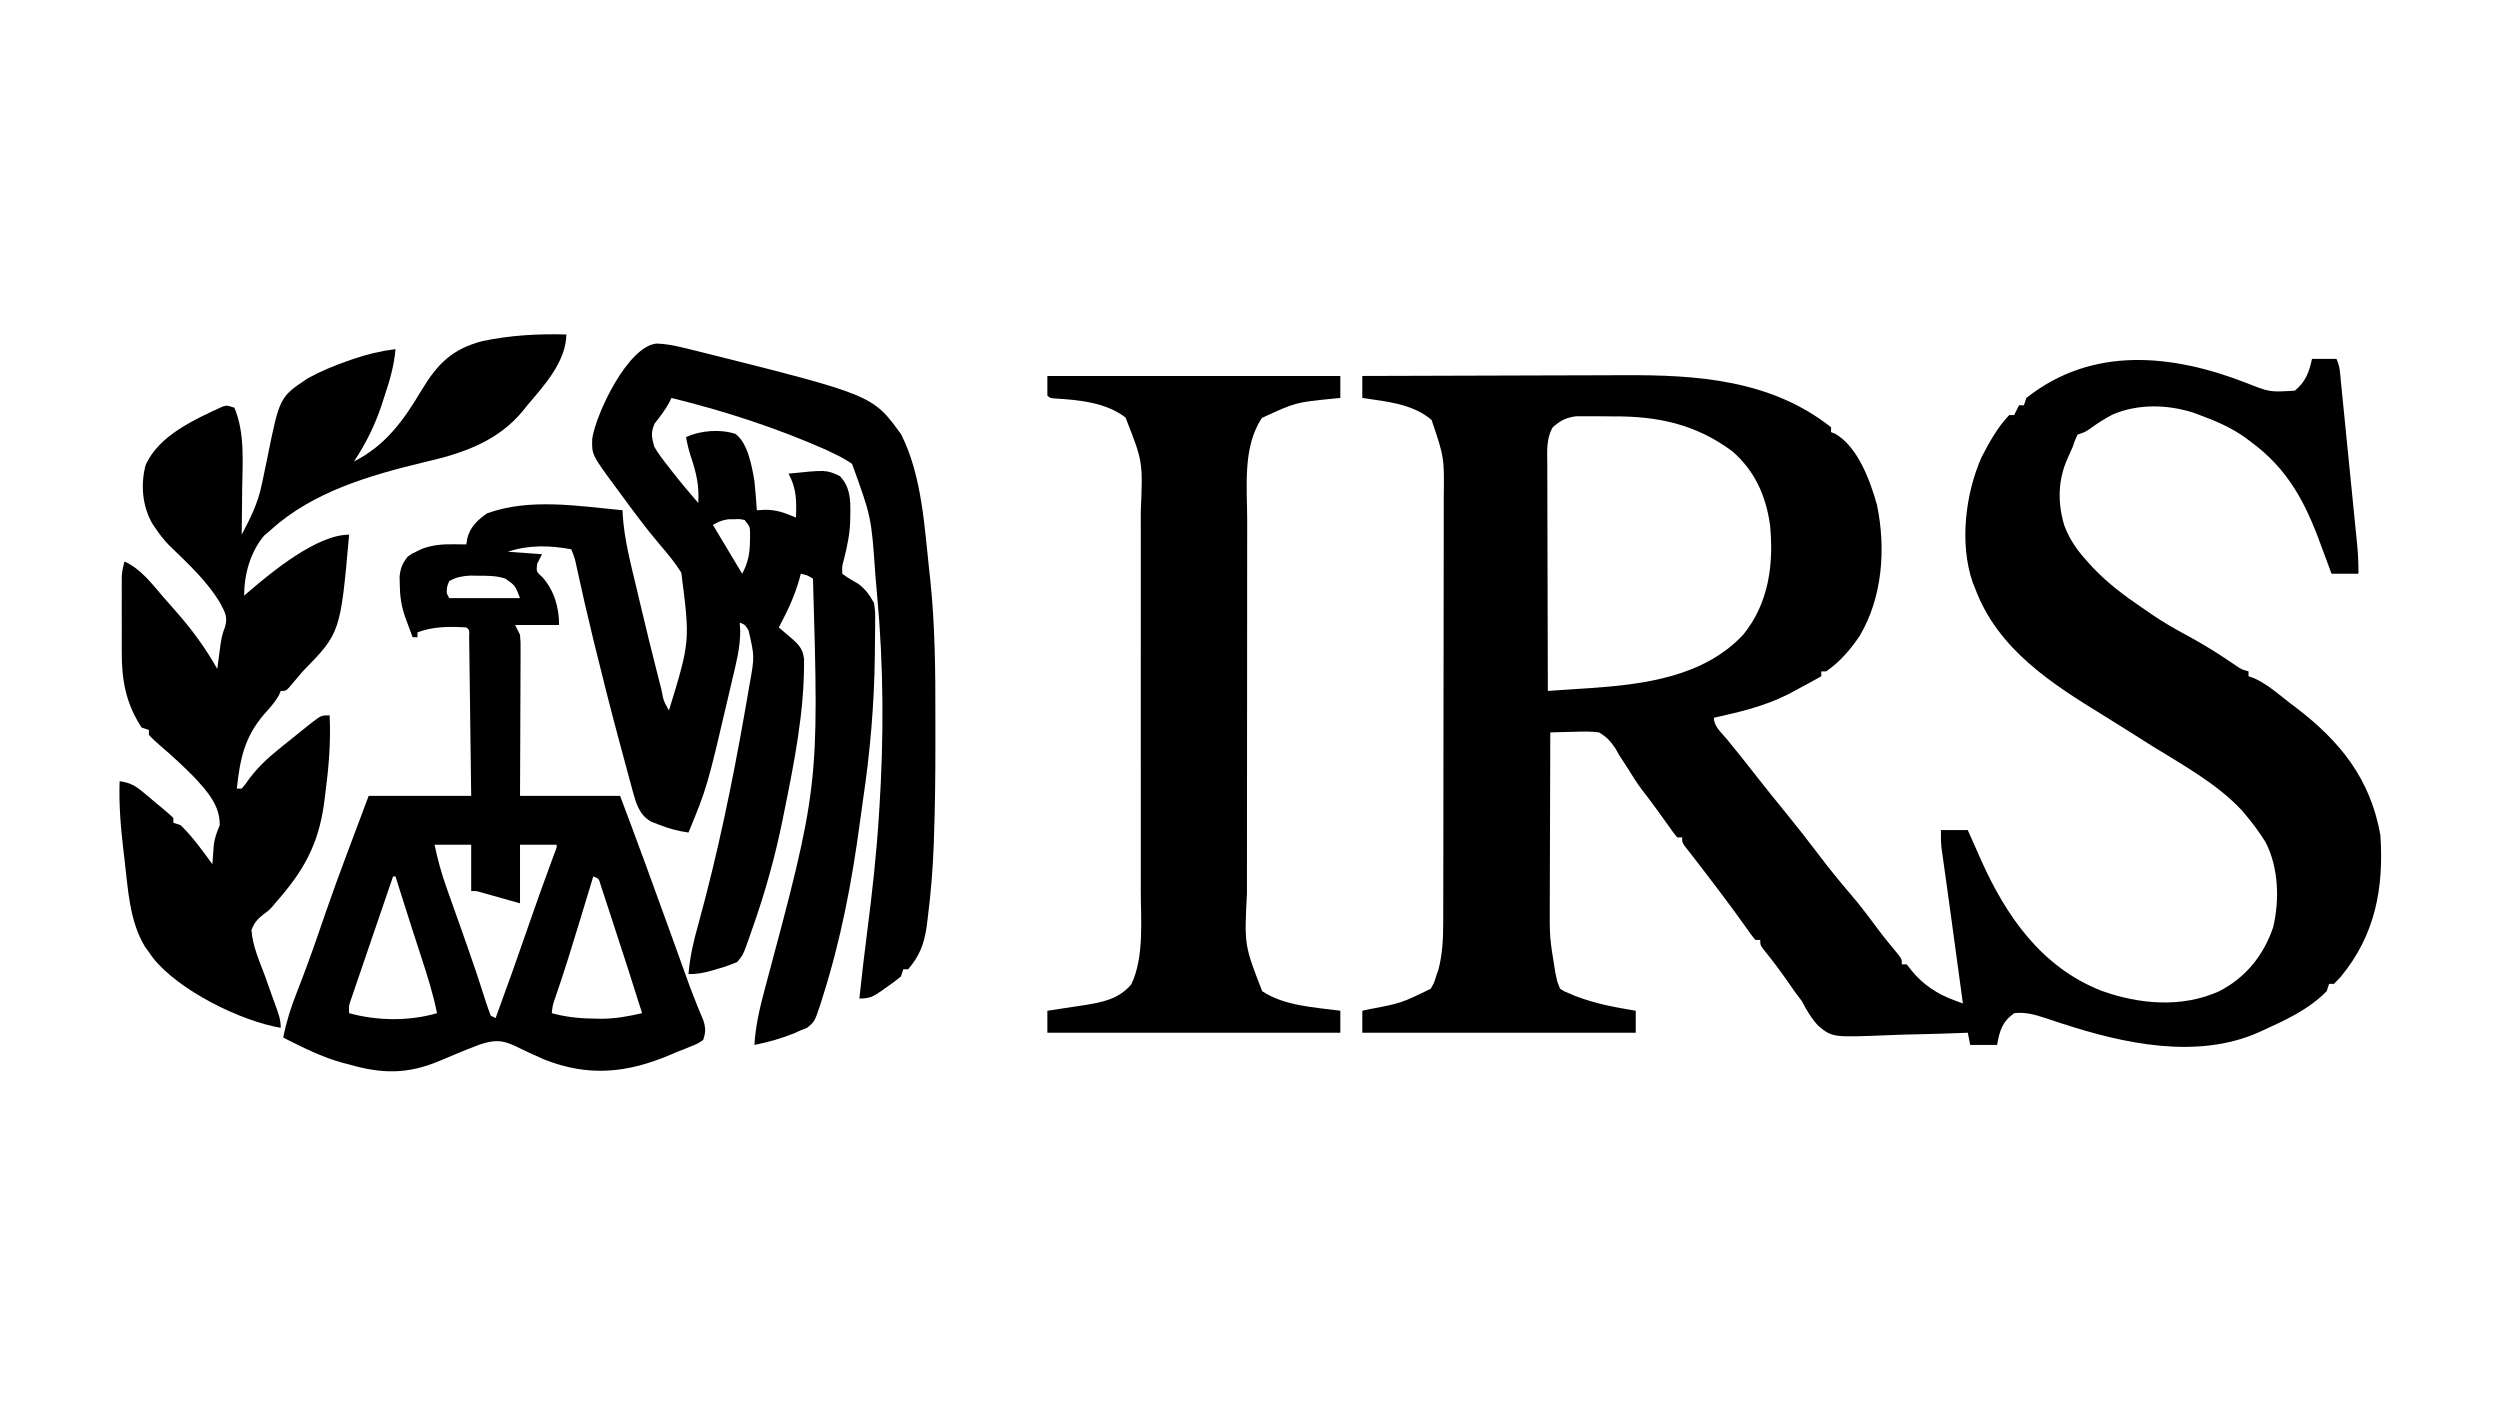 <?xml version="1.0" encoding="UTF-8"?>
<svg version="1.1" xmlns="http://www.w3.org/2000/svg" width="1024" height="576">
<path d="M0 0 C9.748 3.858 9.748 3.858 20 3.188 C24.448 -0.534 25.797 -4.343 27 -9.812 C30.3 -9.812 33.6 -9.812 37 -9.812 C38.498 -6.817 38.527 -3.63 38.848 -0.337 C38.926 0.434 39.004 1.205 39.085 1.999 C39.343 4.556 39.595 7.114 39.848 9.672 C40.025 11.448 40.203 13.225 40.381 15.001 C40.755 18.73 41.125 22.459 41.493 26.188 C41.965 30.962 42.443 35.734 42.923 40.506 C43.291 44.178 43.657 47.85 44.021 51.522 C44.196 53.281 44.372 55.04 44.549 56.799 C44.796 59.264 45.039 61.729 45.281 64.194 C45.391 65.279 45.391 65.279 45.503 66.386 C45.887 70.336 46.071 74.219 46 78.188 C42.37 78.188 38.74 78.188 35 78.188 C33.506 74.217 32.017 70.246 30.57 66.258 C24.297 49.049 17.134 35.299 2 24.188 C0.871 23.339 0.871 23.339 -0.281 22.473 C-6.095 18.333 -12.313 15.624 -19 13.188 C-19.874 12.865 -20.748 12.543 -21.648 12.211 C-32.234 8.81 -44.208 8.56 -54.527 12.902 C-57.912 14.662 -61.039 16.678 -64.125 18.918 C-66 20.188 -66 20.188 -69 21.188 C-70.04 23.321 -70.04 23.321 -71 26.188 C-71.678 27.733 -72.366 29.275 -73.062 30.812 C-77.111 39.766 -77.279 49.052 -74.438 58.5 C-72.234 64.296 -69.173 68.644 -65 73.188 C-64.279 73.988 -63.559 74.789 -62.816 75.613 C-56.698 82.074 -49.922 87.142 -42.591 92.109 C-41.217 93.041 -39.853 93.988 -38.492 94.938 C-33.752 98.199 -28.831 100.972 -23.762 103.688 C-16.899 107.415 -10.332 111.548 -3.91 115.988 C-1.91 117.349 -1.91 117.349 1 118.188 C1 118.847 1 119.507 1 120.188 C1.708 120.432 2.415 120.677 3.145 120.93 C8.668 123.363 13.253 127.504 18 131.188 C18.829 131.808 19.658 132.428 20.512 133.066 C38.614 146.92 50.893 162.22 55 185.188 C56.47 206.901 52.931 226.158 38.75 243.312 C37.843 244.261 36.935 245.21 36 246.188 C35.34 246.188 34.68 246.188 34 246.188 C33.67 247.178 33.34 248.167 33 249.188 C25.729 256.623 16.328 260.94 7 265.188 C6.38 265.47 5.76 265.753 5.122 266.044 C-20.069 277.211 -50.123 270.677 -75.086 262.527 C-76.362 262.115 -76.362 262.115 -77.663 261.694 C-79.305 261.161 -80.945 260.619 -82.581 260.067 C-86.825 258.68 -90.477 257.682 -95 258.188 C-100.004 261.827 -100.917 265.379 -102 271.188 C-105.63 271.188 -109.26 271.188 -113 271.188 C-113.33 269.538 -113.66 267.887 -114 266.188 C-114.69 266.216 -115.379 266.245 -116.09 266.275 C-122.634 266.537 -129.177 266.734 -135.726 266.861 C-139.092 266.929 -142.454 267.02 -145.817 267.168 C-169.386 268.133 -169.386 268.133 -175.094 263.491 C-178.05 260.386 -180.006 256.965 -182 253.188 C-182.981 251.831 -183.982 250.488 -185.016 249.172 C-185.753 248.105 -186.49 247.037 -187.25 245.938 C-190.615 241.107 -194.098 236.422 -197.82 231.859 C-199 230.188 -199 230.188 -199 228.188 C-199.66 228.188 -200.32 228.188 -201 228.188 C-202.629 226.203 -202.629 226.203 -204.562 223.438 C-211.417 213.779 -218.598 204.374 -225.836 195 C-226.55 194.072 -227.264 193.144 -228 192.188 C-228.886 191.074 -228.886 191.074 -229.789 189.938 C-231 188.188 -231 188.188 -231 186.188 C-231.66 186.188 -232.32 186.188 -233 186.188 C-234.629 184.203 -234.629 184.203 -236.562 181.438 C-240.076 176.487 -243.629 171.591 -247.359 166.801 C-249.507 163.97 -251.353 161.013 -253.203 157.98 C-254.406 156.133 -255.609 154.285 -256.812 152.438 C-257.581 151.077 -257.581 151.077 -258.365 149.69 C-260.417 146.643 -261.84 145.12 -265 143.188 C-268.45 142.708 -271.833 142.814 -275.307 142.94 C-276.239 142.958 -277.171 142.976 -278.131 142.994 C-280.422 143.041 -282.71 143.106 -285 143.188 C-285.046 154.341 -285.082 165.494 -285.104 176.648 C-285.114 181.828 -285.128 187.007 -285.151 192.187 C-285.173 197.193 -285.185 202.198 -285.19 207.204 C-285.193 209.107 -285.201 211.01 -285.211 212.912 C-285.29 227.158 -285.29 227.158 -283 241.188 C-282.857 241.89 -282.715 242.592 -282.568 243.316 C-282.126 245.452 -282.126 245.452 -281 248.188 C-279.199 249.323 -279.199 249.323 -277 250.188 C-276.263 250.506 -275.525 250.824 -274.766 251.152 C-266.682 254.278 -258.513 255.778 -250 257.188 C-250 260.158 -250 263.127 -250 266.188 C-286.96 266.188 -323.92 266.188 -362 266.188 C-362 263.217 -362 260.248 -362 257.188 C-360.766 256.915 -360.766 256.915 -359.508 256.637 C-346.089 254.093 -346.089 254.093 -334 248.188 C-332.583 245.779 -332.583 245.779 -331.75 243 C-331.435 242.099 -331.121 241.198 -330.797 240.27 C-329.126 233.808 -328.852 227.386 -328.86 220.751 C-328.857 219.94 -328.854 219.129 -328.851 218.294 C-328.842 215.597 -328.84 212.899 -328.839 210.202 C-328.834 208.26 -328.829 206.318 -328.824 204.375 C-328.811 199.113 -328.804 193.85 -328.8 188.588 C-328.797 185.296 -328.793 182.004 -328.788 178.712 C-328.775 168.399 -328.765 158.087 -328.761 147.774 C-328.757 135.893 -328.739 124.011 -328.71 112.13 C-328.688 102.929 -328.678 93.729 -328.677 84.529 C-328.676 79.041 -328.67 73.553 -328.652 68.066 C-328.636 62.901 -328.634 57.737 -328.642 52.572 C-328.643 50.684 -328.639 48.796 -328.629 46.908 C-328.43 30.531 -328.43 30.531 -333.625 15.188 C-341.606 8.467 -352.034 7.698 -362 6.188 C-362 3.217 -362 0.247 -362 -2.812 C-344.857 -2.883 -327.714 -2.936 -310.57 -2.968 C-302.608 -2.983 -294.646 -3.004 -286.684 -3.039 C-279.736 -3.069 -272.787 -3.088 -265.838 -3.095 C-262.167 -3.099 -258.496 -3.108 -254.825 -3.13 C-224.82 -3.303 -194.555 -1.225 -170 18.188 C-170 18.848 -170 19.508 -170 20.188 C-169.132 20.53 -169.132 20.53 -168.246 20.879 C-158.971 26.283 -153.953 40.154 -151.188 50 C-147.48 67.899 -148.893 87.888 -158.359 103.785 C-162.137 109.317 -166.442 114.376 -172 118.188 C-172.66 118.188 -173.32 118.188 -174 118.188 C-174 118.847 -174 119.507 -174 120.188 C-177.638 122.243 -181.308 124.23 -185 126.188 C-185.964 126.702 -186.928 127.216 -187.922 127.746 C-197.525 132.535 -207.573 134.86 -218 137.188 C-218 140.744 -214.871 143.281 -212.688 145.938 C-211.575 147.308 -210.463 148.679 -209.352 150.051 C-208.787 150.745 -208.223 151.439 -207.642 152.155 C-205.248 155.119 -202.905 158.121 -200.562 161.125 C-196.646 166.136 -192.653 171.079 -188.625 176 C-184.091 181.54 -179.694 187.166 -175.375 192.875 C-171.044 198.599 -166.573 204.143 -161.889 209.58 C-158.095 214.009 -154.603 218.621 -151.148 223.316 C-148.356 227.048 -145.41 230.641 -142.434 234.227 C-141 236.188 -141 236.188 -141 238.188 C-140.34 238.188 -139.68 238.188 -139 238.188 C-138.34 239.033 -137.68 239.879 -137 240.75 C-132.53 246.315 -126.495 250.349 -119.825 252.788 C-119.108 253.052 -118.391 253.316 -117.652 253.588 C-117.107 253.786 -116.562 253.984 -116 254.188 C-116.166 252.97 -116.332 251.752 -116.503 250.498 C-117.537 242.919 -118.57 235.34 -119.604 227.762 C-119.734 226.806 -119.864 225.85 -119.999 224.865 C-120.263 222.924 -120.527 220.983 -120.791 219.042 C-121.473 214.024 -122.164 209.008 -122.869 203.993 C-123.008 202.994 -123.147 201.994 -123.291 200.965 C-123.556 199.063 -123.824 197.162 -124.095 195.261 C-124.274 193.977 -124.274 193.977 -124.456 192.667 C-124.561 191.92 -124.667 191.173 -124.775 190.404 C-125.018 188.009 -125 185.594 -125 183.188 C-121.37 183.188 -117.74 183.188 -114 183.188 C-113.112 185.197 -113.112 185.197 -112.207 187.246 C-111.409 189.039 -110.611 190.832 -109.812 192.625 C-109.425 193.503 -109.038 194.382 -108.639 195.287 C-98.262 218.528 -83.818 239.265 -59.449 248.934 C-44.018 254.543 -26.326 256.156 -11 249.188 C-0.125 243.615 7.186 234.457 11.078 223.02 C13.769 211.834 13.304 198.484 8 188.188 C5.593 184.277 2.943 180.709 0 177.188 C-0.51 176.575 -1.021 175.963 -1.547 175.332 C-11.72 164.294 -25.956 156.51 -38.599 148.684 C-41.19 147.069 -43.763 145.429 -46.336 143.785 C-50.159 141.346 -54.002 138.946 -57.867 136.574 C-79.627 123.203 -101.646 109.279 -111 84.188 C-111.318 83.409 -111.637 82.63 -111.965 81.828 C-117.43 66.011 -115.06 45.655 -108.387 30.531 C-105.271 24.508 -101.776 18.082 -97 13.188 C-96.34 13.188 -95.68 13.188 -95 13.188 C-94.34 11.867 -93.68 10.547 -93 9.188 C-92.34 9.188 -91.68 9.188 -91 9.188 C-90.67 8.197 -90.34 7.207 -90 6.188 C-62.974 -15.225 -30.2 -11.746 0 0 Z M-284 18.188 C-286.702 22.918 -286.267 27.926 -286.227 33.21 C-286.227 34.216 -286.228 35.221 -286.228 36.257 C-286.227 39.574 -286.211 42.89 -286.195 46.207 C-286.192 48.509 -286.189 50.811 -286.187 53.113 C-286.179 59.168 -286.159 65.223 -286.137 71.278 C-286.117 77.458 -286.108 83.638 -286.098 89.818 C-286.076 101.941 -286.042 114.064 -286 126.188 C-281.583 125.902 -277.166 125.604 -272.75 125.305 C-271.515 125.225 -270.28 125.145 -269.008 125.063 C-246.551 123.519 -222.156 120.407 -206 103.188 C-195.475 90.254 -193.426 74.311 -195 58.188 C-196.672 46.217 -201.323 35.872 -210.562 27.938 C-225.579 16.874 -241.007 13.636 -259.253 13.741 C-261.526 13.75 -263.797 13.721 -266.07 13.689 C-267.536 13.688 -269.003 13.688 -270.469 13.691 C-272.425 13.689 -272.425 13.689 -274.42 13.686 C-278.655 14.279 -280.769 15.41 -284 18.188 Z " fill="#000000" transform="translate(920,156.812)"/>
<path d="M0 0 C5.263 0.163 10.305 1.522 15.395 2.781 C16.488 3.05 17.582 3.318 18.709 3.595 C88.55 21.105 88.55 21.105 100.207 37.219 C108.739 54.176 109.724 75.045 111.77 93.594 C111.949 95.199 111.949 95.199 112.131 96.836 C114.072 115.49 114.243 134.148 114.212 152.887 C114.207 156.747 114.212 160.608 114.219 164.469 C114.223 177.154 114.077 189.822 113.633 202.5 C113.594 203.625 113.554 204.751 113.514 205.911 C113.132 215.749 112.324 225.514 111.082 235.281 C110.927 236.507 110.773 237.733 110.613 238.996 C109.603 245.945 107.7 250.86 103.082 256.281 C102.422 256.281 101.762 256.281 101.082 256.281 C100.752 257.271 100.422 258.261 100.082 259.281 C98.007 260.957 95.967 262.473 93.77 263.969 C92.897 264.592 92.897 264.592 92.006 265.229 C88.662 267.535 87.26 268.281 83.082 268.281 C84.048 259.125 85.111 249.987 86.292 240.855 C88.337 225.023 90.077 209.219 91.082 193.281 C91.14 192.415 91.198 191.549 91.257 190.657 C93.123 161.683 93.056 132.185 90.36 103.277 C90.088 100.344 89.845 97.409 89.609 94.473 C87.985 71.031 87.985 71.031 80.082 49.281 C77.698 47.669 75.654 46.467 73.082 45.281 C71.968 44.74 70.855 44.198 69.707 43.641 C49.291 34.577 27.774 27.593 6.082 22.281 C5.818 22.852 5.554 23.423 5.281 24.012 C3.605 27.185 1.407 29.926 -0.773 32.77 C-2.443 36.434 -1.993 38.415 -0.918 42.281 C0.735 45.15 2.707 47.696 4.77 50.281 C5.287 50.954 5.805 51.627 6.338 52.32 C9.781 56.763 13.397 61.038 17.082 65.281 C17.555 58.307 16.283 52.91 14.055 46.297 C13.193 43.626 12.568 41.042 12.082 38.281 C18.118 35.599 25.977 34.946 32.316 37.008 C37.363 40.647 39.087 50.31 40.082 56.281 C40.511 60.276 40.828 64.272 41.082 68.281 C42.815 68.188 42.815 68.188 44.582 68.094 C49.294 68.069 52.778 69.437 57.082 71.281 C57.415 64.465 57.324 59.36 54.082 53.281 C69.54 51.695 69.54 51.695 75.082 54.281 C80.118 59.485 79.395 66.148 79.316 72.906 C79.131 78.275 78.034 83.276 76.738 88.488 C75.968 91.29 75.968 91.29 76.082 94.281 C78.193 95.891 80.431 97.151 82.723 98.488 C85.742 100.783 87.226 102.967 89.082 106.281 C89.568 109.854 89.568 109.854 89.543 113.828 C89.543 114.548 89.543 115.268 89.543 116.01 C89.536 118.351 89.498 120.691 89.457 123.031 C89.441 124.66 89.426 126.289 89.411 127.918 C89.174 147.792 87.485 167.411 84.55 187.062 C84.113 190.066 83.703 193.072 83.301 196.08 C80.027 220.54 75.482 244.399 67.957 267.969 C67.645 268.973 67.332 269.977 67.01 271.012 C64.748 277.732 64.748 277.732 61.637 280.297 C60.794 280.622 59.951 280.947 59.082 281.281 C58.303 281.643 57.525 282.006 56.723 282.379 C51.218 284.601 45.912 286.153 40.082 287.281 C40.565 279.617 42.16 272.557 44.145 265.156 C66.569 181.537 66.569 181.537 64.082 96.281 C61.619 94.828 61.619 94.828 59.082 94.281 C58.935 94.864 58.788 95.447 58.637 96.047 C56.658 103.278 53.591 109.673 50.082 116.281 C50.636 116.752 51.191 117.222 51.762 117.707 C52.848 118.641 52.848 118.641 53.957 119.594 C55.036 120.516 55.036 120.516 56.137 121.457 C58.801 123.956 60.006 125.608 60.418 129.273 C60.633 150.633 56.377 171.682 52.145 192.531 C51.9 193.747 51.9 193.747 51.651 194.987 C48.611 210.001 44.558 224.579 39.457 239.031 C39.171 239.867 38.885 240.702 38.59 241.562 C35.466 250.48 35.466 250.48 33.082 253.281 C30.366 254.458 27.967 255.323 25.145 256.094 C24.428 256.31 23.712 256.526 22.975 256.748 C19.52 257.757 16.706 258.281 13.082 258.281 C13.666 251.066 15.238 244.484 17.207 237.531 C25.033 209.014 30.97 180.393 36.082 151.281 C36.23 150.444 36.377 149.607 36.529 148.744 C36.956 146.31 37.376 143.874 37.793 141.438 C37.919 140.72 38.044 140.003 38.173 139.264 C40.161 128.156 40.161 128.156 37.684 117.488 C36.27 115.183 36.27 115.183 34.082 114.281 C34.146 115.465 34.211 116.648 34.277 117.867 C34.269 124.733 32.532 131.262 30.957 137.906 C30.636 139.289 30.315 140.672 29.994 142.055 C20.761 181.662 20.761 181.662 13.082 200.281 C8.748 199.685 4.955 198.657 0.895 197.031 C-0.13 196.634 -1.155 196.237 -2.211 195.828 C-7.18 192.989 -8.378 188.293 -9.832 183.053 C-10.047 182.247 -10.263 181.44 -10.484 180.609 C-10.837 179.321 -10.837 179.321 -11.197 178.007 C-11.967 175.184 -12.724 172.358 -13.48 169.531 C-14.013 167.56 -14.546 165.589 -15.078 163.618 C-18.692 150.172 -22.126 136.684 -25.418 123.156 C-25.619 122.33 -25.82 121.504 -26.027 120.652 C-28.347 111.092 -30.572 101.515 -32.637 91.896 C-33.454 87.982 -33.454 87.982 -34.918 84.281 C-43.764 82.612 -52.366 82.431 -60.918 85.281 C-53.988 85.776 -53.988 85.776 -46.918 86.281 C-47.908 88.261 -47.908 88.261 -48.918 90.281 C-49.252 93.47 -49.252 93.47 -46.668 95.781 C-41.866 101.24 -39.918 108.148 -39.918 115.281 C-45.858 115.281 -51.798 115.281 -57.918 115.281 C-57.258 116.601 -56.598 117.921 -55.918 119.281 C-55.677 122.268 -55.677 122.268 -55.691 125.794 C-55.691 126.438 -55.69 127.083 -55.69 127.746 C-55.691 129.868 -55.707 131.988 -55.723 134.109 C-55.726 135.583 -55.729 137.057 -55.731 138.531 C-55.739 142.405 -55.758 146.278 -55.781 150.151 C-55.805 154.802 -55.814 159.452 -55.826 164.103 C-55.845 171.162 -55.883 178.222 -55.918 185.281 C-42.388 185.281 -28.858 185.281 -14.918 185.281 C-8.185 203.124 -1.634 221.028 4.832 238.969 C6.217 242.811 7.603 246.654 8.99 250.495 C9.843 252.857 10.694 255.219 11.545 257.581 C11.936 258.664 12.327 259.746 12.729 260.862 C13.108 261.915 13.487 262.967 13.878 264.052 C14.723 266.319 15.61 268.572 16.526 270.811 C16.993 271.959 17.461 273.106 17.942 274.288 C18.375 275.319 18.808 276.349 19.253 277.41 C20.16 280.551 20.146 282.212 19.082 285.281 C16.93 286.723 16.93 286.723 14.145 287.844 C13.146 288.255 12.146 288.666 11.117 289.09 C10.116 289.483 9.114 289.876 8.082 290.281 C7.235 290.643 6.388 291.006 5.516 291.379 C-12.238 298.874 -27.9 300.378 -45.918 293.281 C-49.919 291.535 -53.892 289.725 -57.803 287.785 C-63.598 285.021 -66.794 285.226 -72.926 287.297 C-74.469 287.908 -74.469 287.908 -76.043 288.531 C-77.173 288.976 -78.304 289.421 -79.469 289.879 C-82.738 291.208 -85.985 292.582 -89.23 293.969 C-102.093 299.322 -112.61 299.148 -125.918 295.281 C-127.132 294.974 -127.132 294.974 -128.371 294.66 C-136.998 292.361 -144.961 288.26 -152.918 284.281 C-151.623 277.752 -149.755 271.83 -147.293 265.656 C-144.282 257.936 -141.431 250.178 -138.73 242.344 C-138.397 241.376 -138.063 240.408 -137.719 239.411 C-137.079 237.55 -136.438 235.689 -135.798 233.828 C-132.956 225.602 -129.984 217.426 -126.918 209.281 C-126.418 207.948 -125.918 206.615 -125.418 205.281 C-122.918 198.615 -120.418 191.948 -117.918 185.281 C-104.058 185.281 -90.198 185.281 -75.918 185.281 C-76.067 173.22 -76.067 173.22 -76.225 161.158 C-76.291 156.242 -76.356 151.326 -76.415 146.409 C-76.463 142.448 -76.515 138.486 -76.571 134.525 C-76.591 133.01 -76.61 131.495 -76.627 129.98 C-76.651 127.866 -76.681 125.751 -76.713 123.637 C-76.728 122.431 -76.744 121.225 -76.76 119.983 C-76.613 117.365 -76.613 117.365 -77.918 116.281 C-84.858 115.849 -91.365 115.843 -97.918 118.281 C-97.918 118.941 -97.918 119.601 -97.918 120.281 C-98.578 120.281 -99.238 120.281 -99.918 120.281 C-100.566 118.532 -101.212 116.782 -101.855 115.031 C-102.215 114.057 -102.575 113.082 -102.945 112.078 C-104.533 107.512 -105.1 103.709 -105.168 98.844 C-105.194 97.731 -105.22 96.619 -105.246 95.473 C-104.878 91.892 -104.11 90.113 -101.918 87.281 C-100.051 85.953 -100.051 85.953 -98.043 85.031 C-97.386 84.717 -96.728 84.402 -96.051 84.078 C-91.722 82.461 -87.701 82.163 -83.105 82.219 C-81.642 82.232 -81.642 82.232 -80.148 82.246 C-79.412 82.258 -78.676 82.269 -77.918 82.281 C-77.798 81.521 -77.678 80.76 -77.555 79.977 C-76.415 75.153 -73.312 72.233 -69.355 69.531 C-51.909 63.187 -31.931 66.585 -13.918 68.281 C-13.899 68.837 -13.881 69.394 -13.862 69.967 C-13.24 80.136 -10.647 89.906 -8.293 99.781 C-7.84 101.702 -7.388 103.622 -6.936 105.542 C-4.34 116.522 -1.672 127.481 1.145 138.406 C1.431 139.518 1.717 140.63 2.012 141.775 C2.872 146.372 2.872 146.372 5.082 150.281 C13.755 121.987 13.755 121.987 10.145 93.844 C7.556 89.658 4.431 85.949 1.233 82.217 C-4.502 75.509 -9.685 68.383 -14.918 61.281 C-15.334 60.719 -15.75 60.157 -16.179 59.577 C-26.582 45.514 -26.582 45.514 -26.328 38.863 C-24.659 28.356 -11.674 1.125 0 0 Z M23.082 74.281 C23.697 75.306 24.312 76.331 24.945 77.387 C30.014 85.834 30.014 85.834 35.082 94.281 C37.534 89.704 38.234 85.909 38.27 80.719 C38.291 79.294 38.291 79.294 38.312 77.84 C38.266 75.039 38.266 75.039 36.082 72.281 C34.015 71.841 34.015 71.841 31.707 71.969 C30.551 71.975 30.551 71.975 29.371 71.98 C26.902 72.305 25.23 73.05 23.082 74.281 Z M-84.918 97.281 C-85.909 99.734 -85.909 99.734 -85.918 102.281 C-85.588 102.941 -85.258 103.601 -84.918 104.281 C-75.348 104.281 -65.778 104.281 -55.918 104.281 C-57.871 99.117 -57.871 99.117 -61.918 96.281 C-65.536 95.075 -69.065 95.114 -72.855 95.094 C-74.061 95.08 -75.266 95.065 -76.508 95.051 C-79.811 95.274 -82.018 95.711 -84.918 97.281 Z M-90.918 205.281 C-89.65 211.443 -88.031 217.256 -85.906 223.172 C-85.617 223.991 -85.328 224.811 -85.03 225.655 C-84.101 228.282 -83.166 230.907 -82.23 233.531 C-80.958 237.12 -79.69 240.71 -78.422 244.301 C-78.114 245.173 -77.805 246.044 -77.488 246.942 C-74.821 254.506 -72.271 262.104 -69.872 269.757 C-69.274 271.616 -68.605 273.453 -67.918 275.281 C-67.258 275.611 -66.598 275.941 -65.918 276.281 C-61.239 263.572 -56.697 250.823 -52.295 238.014 C-49.395 229.597 -46.385 221.223 -43.305 212.869 C-42.833 211.586 -42.833 211.586 -42.352 210.277 C-42.074 209.526 -41.796 208.775 -41.51 208.002 C-40.864 206.427 -40.864 206.427 -40.918 205.281 C-45.868 205.281 -50.818 205.281 -55.918 205.281 C-55.918 213.201 -55.918 221.121 -55.918 229.281 C-64.793 226.781 -64.793 226.781 -67.585 225.99 C-68.311 225.787 -69.037 225.584 -69.785 225.375 C-70.529 225.166 -71.272 224.956 -72.039 224.74 C-73.919 224.202 -73.919 224.202 -75.918 224.281 C-75.918 218.011 -75.918 211.741 -75.918 205.281 C-80.868 205.281 -85.818 205.281 -90.918 205.281 Z M-107.918 218.281 C-109.679 223.418 -111.438 228.555 -113.198 233.693 C-113.794 235.433 -114.39 237.174 -114.987 238.914 C-116.7 243.914 -118.409 248.915 -120.112 253.918 C-120.641 255.469 -121.172 257.02 -121.704 258.57 C-122.422 260.659 -123.133 262.749 -123.844 264.84 C-124.246 266.017 -124.649 267.195 -125.064 268.408 C-126.06 271.261 -126.06 271.261 -125.918 274.281 C-114.391 277.453 -101.409 277.624 -89.918 274.281 C-91.453 266.624 -93.735 259.321 -96.168 251.906 C-96.974 249.425 -97.78 246.943 -98.586 244.461 C-98.981 243.248 -99.376 242.034 -99.783 240.784 C-101.374 235.874 -102.932 230.955 -104.48 226.031 C-104.732 225.234 -104.983 224.437 -105.241 223.616 C-105.801 221.838 -106.36 220.06 -106.918 218.281 C-107.248 218.281 -107.578 218.281 -107.918 218.281 Z M-25.918 218.281 C-26.22 219.278 -26.522 220.274 -26.833 221.3 C-28.233 225.92 -29.637 230.538 -31.043 235.156 C-31.294 235.98 -31.545 236.804 -31.803 237.653 C-34.851 247.657 -37.915 257.648 -41.342 267.531 C-42.528 270.829 -42.528 270.829 -42.918 274.281 C-36.763 275.975 -30.77 276.497 -24.418 276.531 C-23.731 276.54 -23.044 276.549 -22.336 276.559 C-16.699 276.527 -11.405 275.527 -5.918 274.281 C-9.851 261.732 -13.878 249.213 -17.991 236.721 C-18.484 235.218 -18.976 233.713 -19.464 232.208 C-20.156 230.078 -20.858 227.951 -21.562 225.824 C-21.968 224.587 -22.374 223.35 -22.792 222.075 C-23.608 219.16 -23.608 219.16 -25.918 218.281 Z " fill="#000000" transform="translate(268.918,140.719)"/>
<path d="M0 0 C-0.256 11.276 -9.038 20.803 -16 29 C-16.847 30.065 -16.847 30.065 -17.711 31.152 C-28.233 44.021 -42.79 48.774 -58.5 52.375 C-80.447 57.676 -103.891 64.428 -121 80 C-122.392 81.176 -122.392 81.176 -123.812 82.375 C-129.488 89.186 -132 98.229 -132 107 C-131.38 106.455 -130.76 105.909 -130.121 105.348 C-120.558 97.204 -102.201 82 -89 82 C-92.574 122.231 -92.574 122.231 -108 138 C-109.883 140.185 -111.74 142.389 -113.59 144.602 C-115 146 -115 146 -117 146 C-117.229 146.544 -117.459 147.088 -117.695 147.648 C-119.383 150.69 -121.565 153.027 -123.875 155.625 C-131.897 165.035 -133.67 173.858 -135 186 C-134.34 186 -133.68 186 -133 186 C-131.465 184.214 -131.465 184.214 -129.875 181.938 C-126.324 177.27 -122.553 173.67 -118 170 C-117.415 169.526 -116.83 169.051 -116.228 168.562 C-112.927 165.887 -109.617 163.222 -106.293 160.574 C-105.731 160.127 -105.169 159.679 -104.591 159.218 C-100.387 156 -100.387 156 -97 156 C-96.42 166.979 -97.376 177.624 -98.812 188.5 C-98.978 189.787 -99.143 191.075 -99.313 192.401 C-101.629 209.168 -107.842 219.952 -118.902 232.508 C-119.387 233.087 -119.873 233.666 -120.372 234.262 C-122 236 -122 236 -124.134 237.549 C-126.682 239.625 -127.855 240.892 -129 244 C-128.53 250.505 -125.708 256.768 -123.438 262.812 C-122.526 265.364 -121.627 267.92 -120.729 270.476 C-120.166 272.063 -119.593 273.645 -119.009 275.224 C-117.885 278.281 -117 280.715 -117 284 C-133.635 281.153 -158.757 268.66 -169.293 255.418 C-169.856 254.62 -170.42 253.822 -171 253 C-171.553 252.233 -172.106 251.466 -172.676 250.676 C-179.056 240.085 -179.557 227.019 -181 215 C-181.119 214.027 -181.237 213.054 -181.359 212.052 C-182.51 202.361 -183.358 192.773 -183 183 C-178.7 183.528 -176.422 184.922 -173.125 187.688 C-172.264 188.406 -171.403 189.124 -170.516 189.863 C-169.685 190.568 -168.855 191.274 -168 192 C-166.909 192.888 -166.909 192.888 -165.797 193.793 C-164.155 195.145 -162.571 196.566 -161 198 C-161 198.66 -161 199.32 -161 200 C-160.01 200.33 -159.02 200.66 -158 201 C-153.082 205.775 -149.018 211.467 -145 217 C-144.951 216.264 -144.902 215.528 -144.852 214.77 C-144.777 213.794 -144.702 212.818 -144.625 211.812 C-144.555 210.85 -144.486 209.887 -144.414 208.895 C-143.997 205.977 -143.119 203.71 -142 201 C-141.84 192.861 -147.161 187.088 -152.406 181.383 C-156.855 176.866 -161.478 172.577 -166.309 168.473 C-167.959 167.036 -169.544 165.635 -171 164 C-171 163.34 -171 162.68 -171 162 C-171.99 161.67 -172.98 161.34 -174 161 C-180.41 151.185 -182.159 141.736 -182.133 130.148 C-182.134 129.212 -182.135 128.276 -182.136 127.311 C-182.136 125.339 -182.135 123.367 -182.13 121.396 C-182.125 118.378 -182.13 115.361 -182.137 112.344 C-182.136 110.424 -182.135 108.505 -182.133 106.586 C-182.135 105.685 -182.137 104.784 -182.139 103.855 C-182.136 103.014 -182.133 102.173 -182.129 101.306 C-182.129 100.569 -182.128 99.832 -182.127 99.073 C-181.996 96.94 -181.583 95.052 -181 93 C-174.335 95.991 -169.752 102.133 -165.078 107.586 C-163.461 109.464 -161.825 111.318 -160.172 113.164 C-153.508 120.679 -147.945 128.244 -143 137 C-142.818 135.588 -142.818 135.588 -142.633 134.148 C-142.465 132.903 -142.298 131.658 -142.125 130.375 C-141.963 129.145 -141.8 127.915 -141.633 126.648 C-141 123 -141 123 -139.84 119.809 C-138.629 115.758 -139.783 113.987 -141.613 110.352 C-147.081 101.08 -154.93 93.903 -162.605 86.48 C-164.747 84.262 -166.485 82.124 -168.188 79.562 C-168.676 78.842 -169.165 78.121 -169.668 77.379 C-173.725 70.134 -174.418 61.701 -172.418 53.66 C-167.091 41.376 -152.275 34.812 -140.84 29.531 C-139 29 -139 29 -136 30 C-131.627 40.334 -132.653 52.353 -132.812 63.312 C-132.828 65.132 -132.841 66.952 -132.854 68.771 C-132.886 73.181 -132.938 77.591 -133 82 C-129.493 75.372 -126.406 69.232 -124.875 61.875 C-124.721 61.17 -124.567 60.465 -124.408 59.738 C-123.75 56.712 -123.137 53.678 -122.525 50.642 C-117.463 25.642 -117.463 25.642 -106 18 C-100.76 15.09 -95.339 12.849 -89.688 10.875 C-88.953 10.616 -88.219 10.358 -87.463 10.091 C-81.727 8.127 -76.025 6.755 -70 6 C-70.577 12.979 -72.459 19.193 -74.688 25.812 C-75.014 26.829 -75.341 27.845 -75.678 28.893 C-78.446 37.198 -82.142 44.714 -87 52 C-73.958 45.423 -66.67 35.126 -59.374 22.902 C-52.816 12.018 -46.791 5.917 -34.312 2.695 C-22.962 0.313 -11.575 -0.33 0 0 Z M-144 218 C-143 220 -143 220 -143 220 Z " fill="#000000" transform="translate(232,137)"/>
<path d="M0 0 C39.6 0 79.2 0 120 0 C120 2.97 120 5.94 120 9 C118.494 9.147 118.494 9.147 116.957 9.297 C101.634 10.821 101.634 10.821 87.875 17.188 C79.89 29.165 81.85 45.481 81.855 59.274 C81.852 61.093 81.848 62.911 81.845 64.729 C81.836 69.636 81.833 74.543 81.833 79.451 C81.832 82.525 81.83 85.599 81.827 88.674 C81.818 99.423 81.814 110.172 81.815 120.921 C81.815 130.903 81.805 140.884 81.789 150.866 C81.776 159.468 81.771 168.071 81.771 176.673 C81.771 181.797 81.769 186.92 81.758 192.043 C81.748 196.867 81.748 201.69 81.755 206.513 C81.757 208.27 81.754 210.028 81.748 211.785 C80.668 233.182 80.668 233.182 88 252 C97.147 258.061 109.458 258.59 120 260 C120 262.97 120 265.94 120 269 C80.4 269 40.8 269 0 269 C0 266.03 0 263.06 0 260 C0.685 259.9 1.37 259.8 2.076 259.696 C5.22 259.228 8.36 258.739 11.5 258.25 C12.578 258.093 13.655 257.935 14.766 257.773 C22.352 256.571 29.204 255.311 34.375 249.188 C39.694 238.118 38.289 222.981 38.259 211.002 C38.262 209.142 38.265 207.283 38.269 205.423 C38.278 200.417 38.275 195.411 38.269 190.405 C38.264 185.139 38.268 179.873 38.271 174.607 C38.275 165.767 38.27 156.928 38.261 148.088 C38.25 137.903 38.253 127.717 38.264 117.532 C38.274 108.75 38.275 99.968 38.27 91.187 C38.266 85.958 38.266 80.729 38.273 75.5 C38.278 70.582 38.274 65.663 38.263 60.745 C38.26 58.952 38.261 57.158 38.265 55.365 C39.129 35.058 39.129 35.058 32 17 C23.93 10.818 12.928 9.811 3.047 9.211 C1 9 1 9 0 8 C0 5.36 0 2.72 0 0 Z " fill="#000000" transform="translate(429,154)"/>
</svg>
